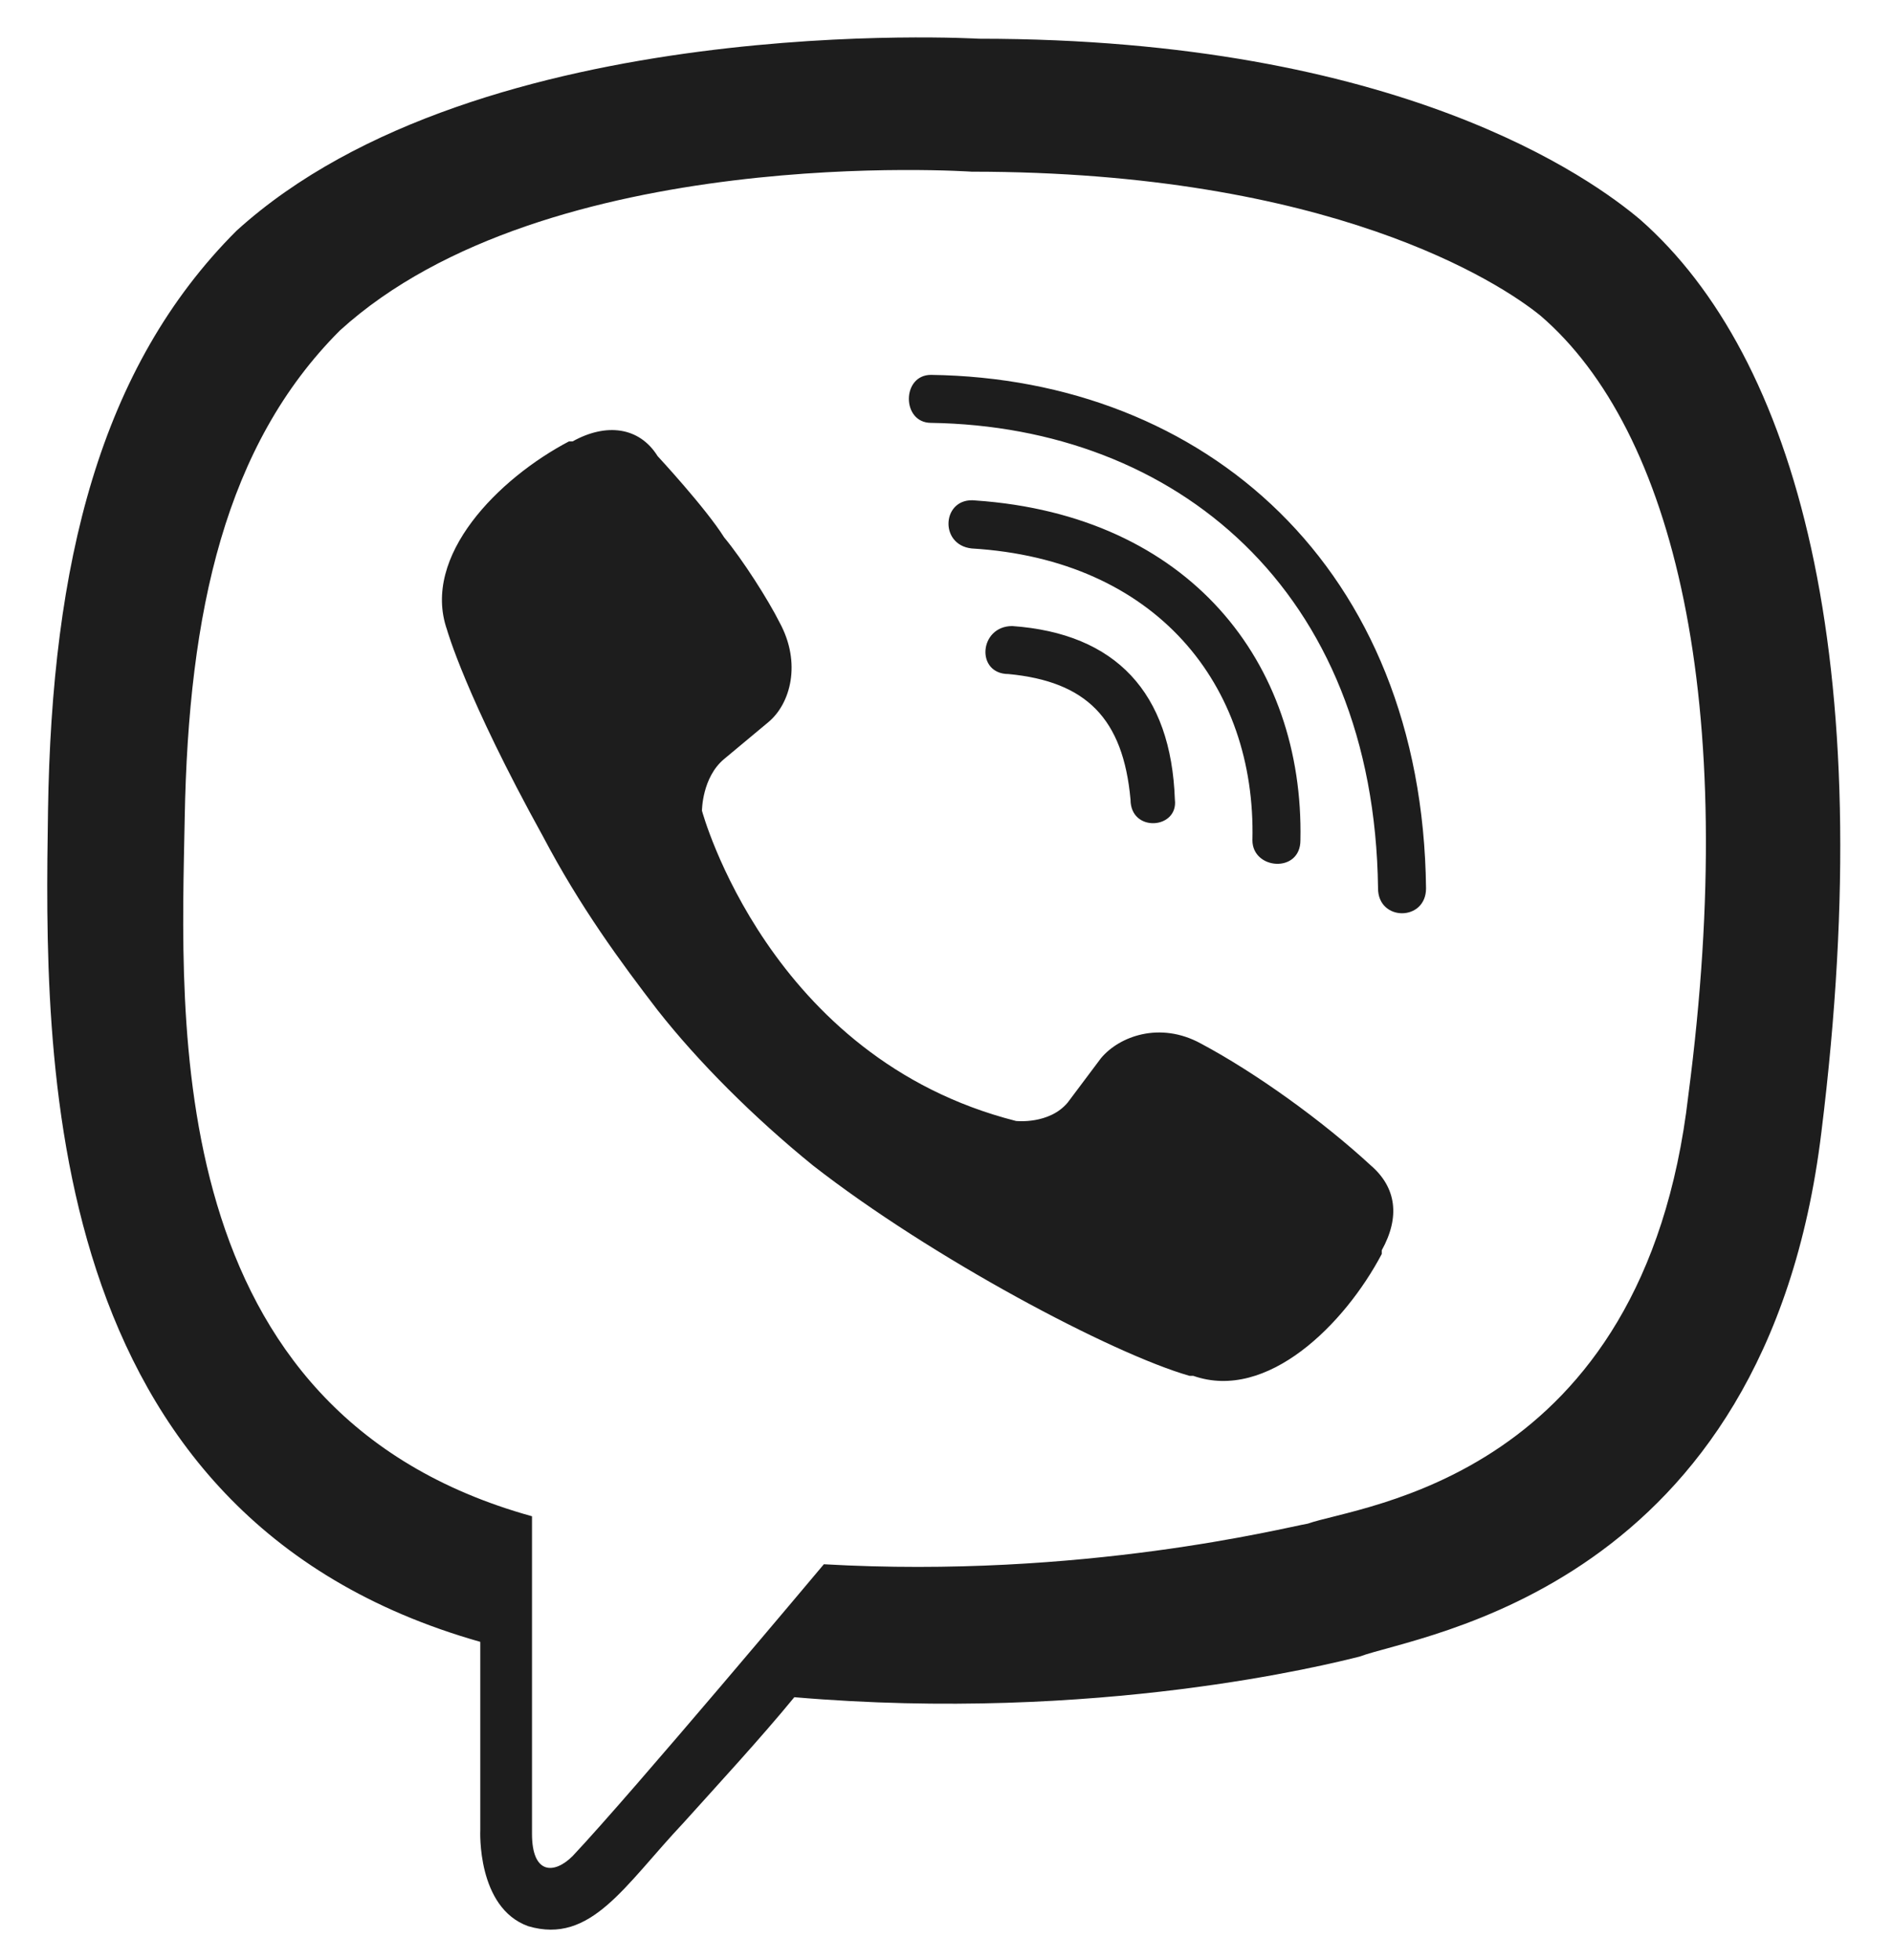 <svg width="28" height="29" viewBox="0 0 28 29" fill="none" xmlns="http://www.w3.org/2000/svg">
    <path d="M24.263 3.251C23.552 2.65 20.711 0.573 14.481 0.573C14.481 0.573 7.104 0.136 3.497 3.415C1.475 5.437 0.765 8.333 0.71 11.994C0.656 15.601 0.546 22.432 7.104 24.29V27.077C7.104 27.077 7.049 28.224 7.814 28.497C8.743 28.771 9.235 27.896 10.11 26.967C10.601 26.421 11.257 25.71 11.749 25.109C16.23 25.492 19.673 24.617 20.11 24.508C20.984 24.18 26.121 23.525 26.941 16.748C27.815 9.699 26.558 5.273 24.263 3.251ZM24.973 16.202C24.318 21.885 20.11 22.268 19.345 22.541C19.017 22.596 16.011 23.361 12.186 23.142C12.186 23.142 9.345 26.53 8.47 27.459C8.197 27.732 7.869 27.732 7.869 27.131C7.869 26.749 7.869 22.432 7.869 22.432C2.35 20.901 2.678 15.109 2.732 12.104C2.787 9.043 3.333 6.584 5.027 4.89C8.088 2.103 14.372 2.54 14.372 2.54C19.673 2.54 22.186 4.18 22.788 4.672C24.755 6.366 25.738 10.355 24.973 16.202ZM17.378 11.83C17.323 10.245 16.503 9.371 14.973 9.262C14.481 9.262 14.427 9.972 14.918 9.972C16.066 10.082 16.613 10.628 16.722 11.83C16.722 12.322 17.432 12.267 17.378 11.83ZM18.525 12.431C18.525 12.868 19.235 12.923 19.235 12.431C19.29 9.808 17.596 7.622 14.427 7.404C13.935 7.349 13.88 8.06 14.372 8.114C17.104 8.278 18.58 10.136 18.525 12.431ZM21.093 13.142C21.039 8.388 17.815 5.601 13.771 5.546C13.334 5.546 13.334 6.256 13.771 6.256C17.378 6.311 20.328 8.715 20.383 13.142C20.383 13.634 21.093 13.634 21.093 13.142ZM20.438 18.497C20.711 18.005 20.656 17.568 20.274 17.24C19.563 16.584 18.58 15.874 17.76 15.437C17.159 15.109 16.558 15.328 16.285 15.655L15.793 16.311C15.52 16.639 15.028 16.584 15.028 16.584C11.366 15.655 10.383 11.994 10.383 11.994C10.383 11.994 10.383 11.502 10.711 11.229L11.366 10.683C11.694 10.409 11.858 9.808 11.53 9.207C11.366 8.879 10.984 8.278 10.711 7.95C10.437 7.513 9.727 6.748 9.727 6.748C9.454 6.311 8.962 6.256 8.47 6.53H8.416C7.377 7.076 6.23 8.224 6.612 9.317C6.612 9.317 6.885 10.3 8.033 12.377C8.579 13.415 9.181 14.235 9.727 14.945C10.328 15.71 11.148 16.53 12.022 17.24C13.771 18.606 16.448 20.027 17.596 20.355H17.651C18.744 20.738 19.891 19.59 20.438 18.552V18.497Z" fill="#1D1D1D"/>
</svg>
